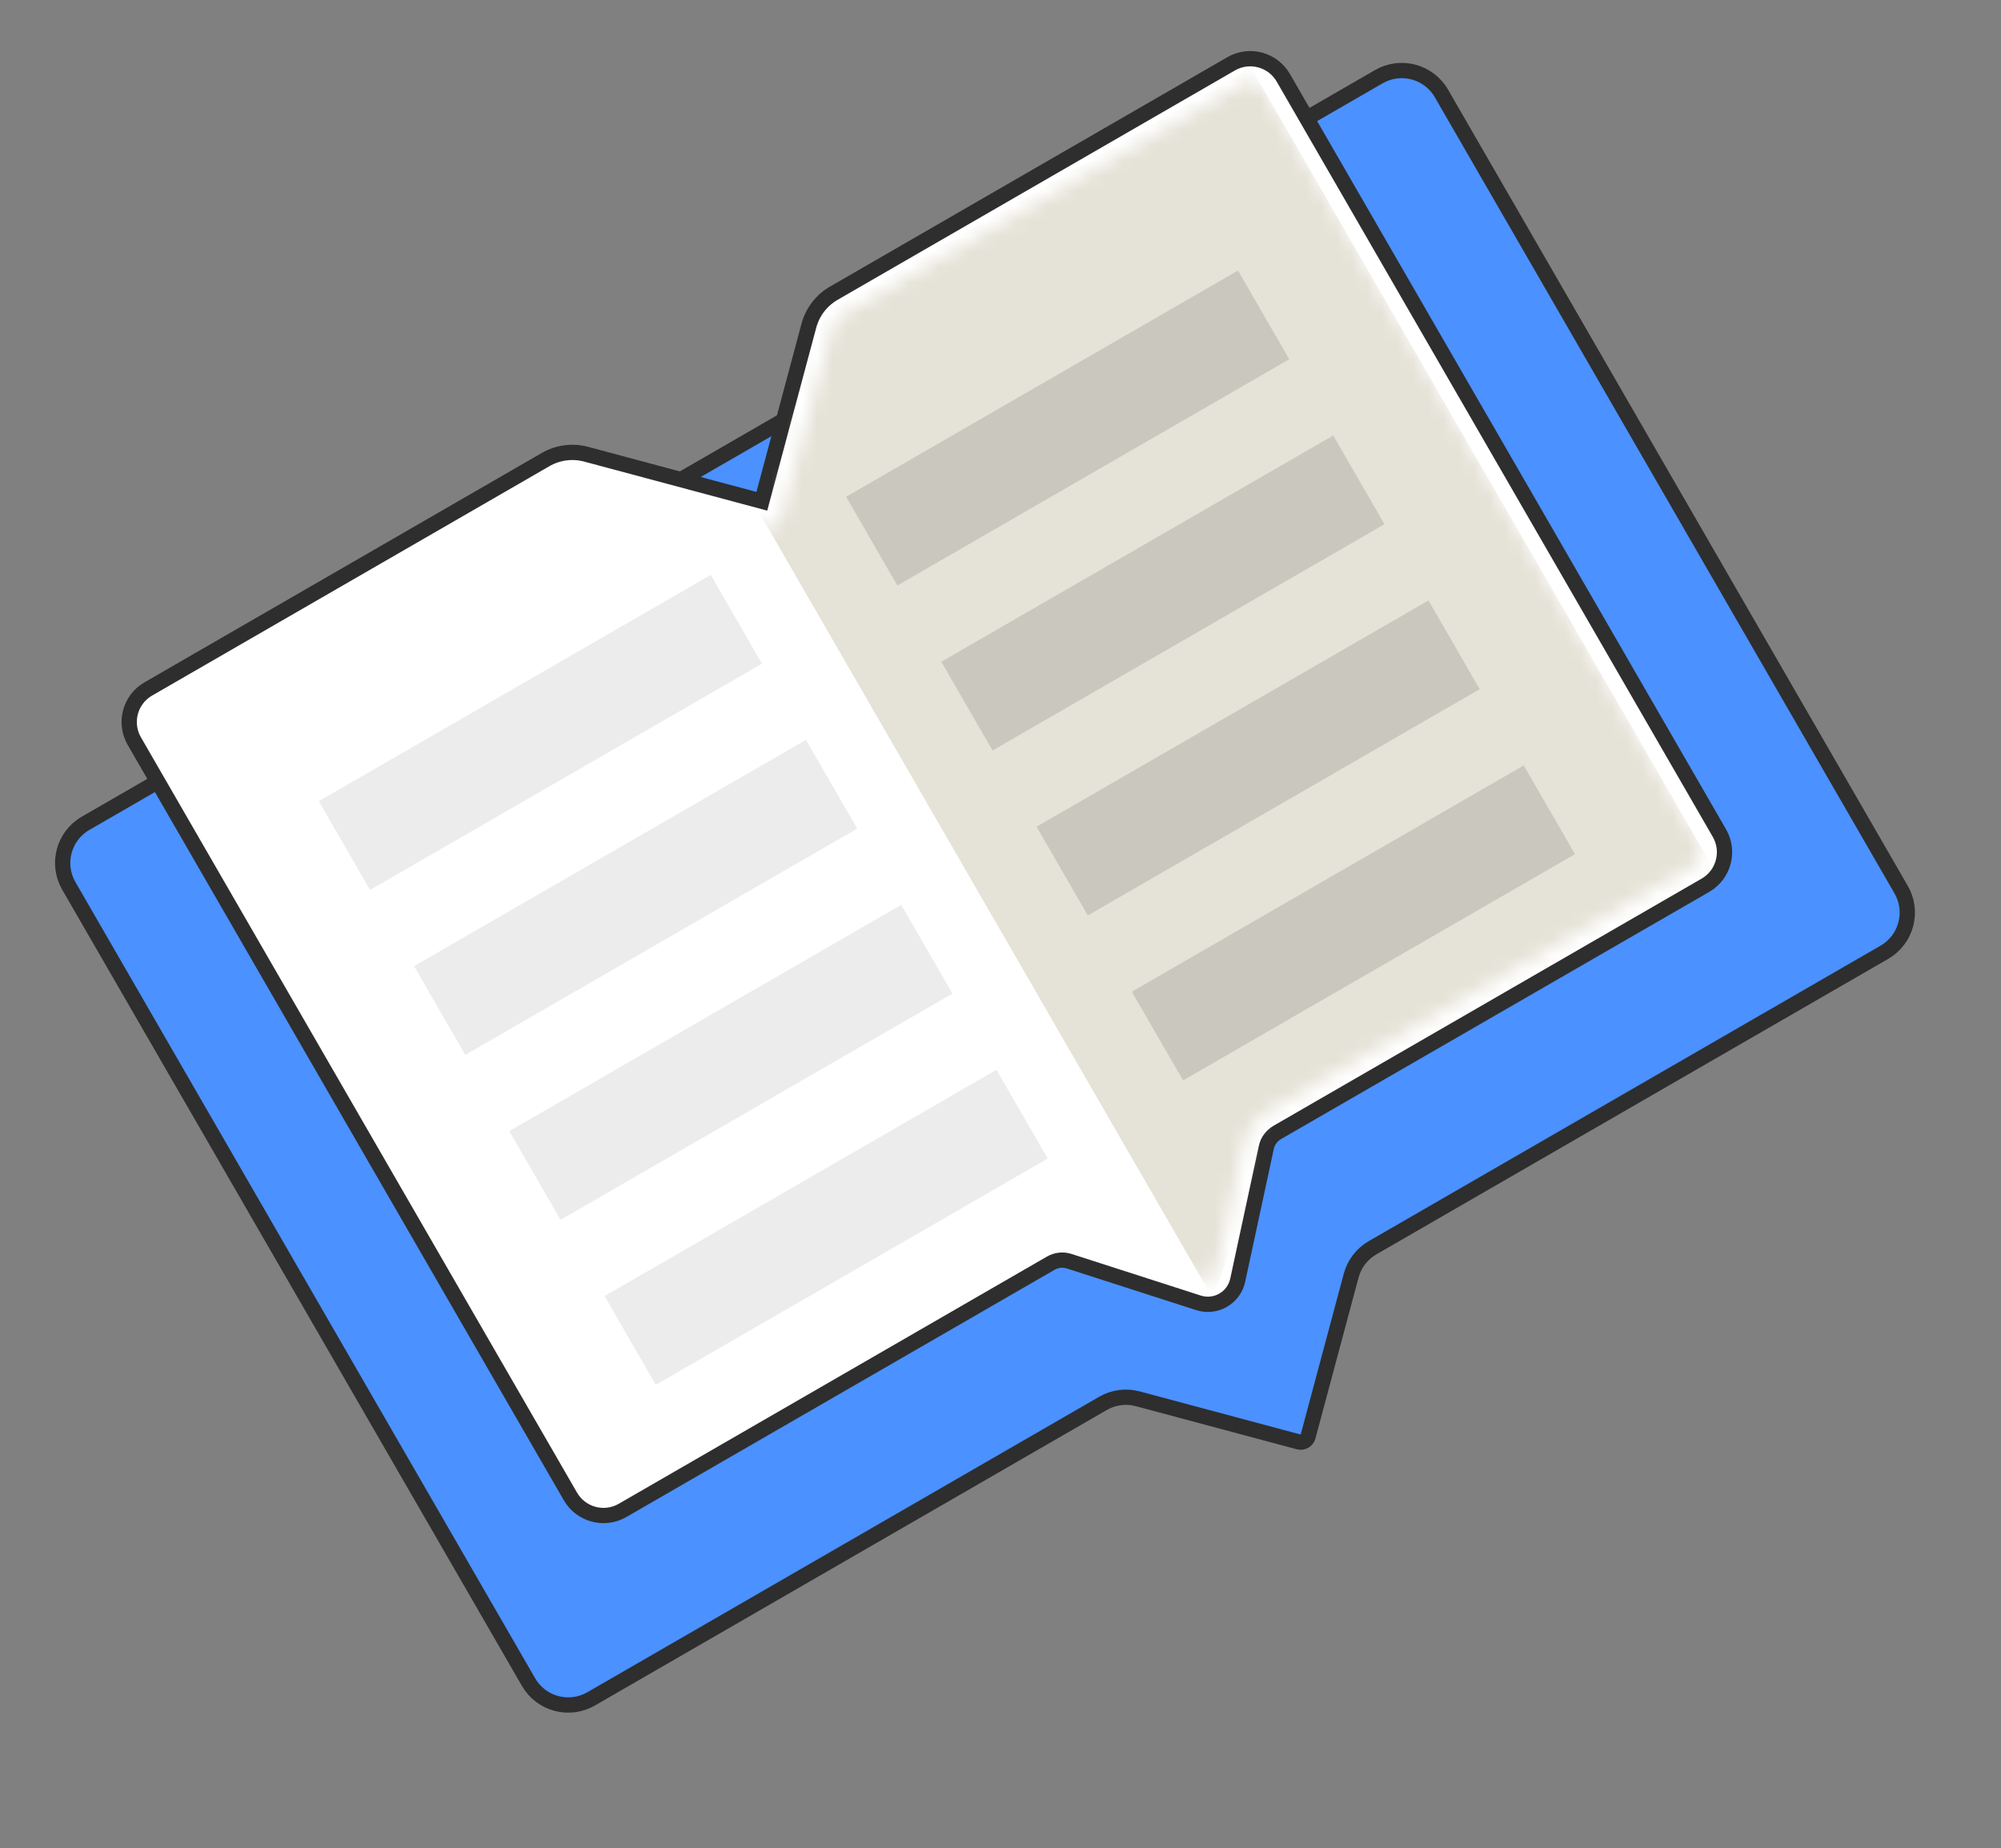 <svg width="131" height="121" viewBox="0 0 131 121" fill="none" xmlns="http://www.w3.org/2000/svg">
<rect x="0" y="0" width="131" height="121" fill="#808080" stroke="none"/>
<path d="M90.269 5.02L5.603 53.902C4.168 54.73 3.676 56.565 4.505 58L34.602 110.13C35.431 111.565 37.265 112.056 38.7 111.228L72.21 91.881C72.899 91.483 73.718 91.375 74.487 91.581L85.023 94.404C85.29 94.476 85.564 94.317 85.635 94.051L88.458 83.515C88.664 82.746 89.167 82.091 89.856 81.693L123.366 62.346C124.801 61.517 125.293 59.683 124.464 58.248L94.367 6.118C93.539 4.683 91.704 4.192 90.269 5.02Z" fill="#4B91FF" stroke="#2E2E2E" strokeWidth="3" strokeLinecap="round"/>
<path d="M112.565 54.543L84.015 5.093C83.324 3.897 81.795 3.487 80.6 4.178L54.586 19.197C53.782 19.661 53.196 20.425 52.955 21.322L49.875 32.819L38.377 29.739C37.481 29.498 36.525 29.624 35.721 30.088L9.708 45.107C8.512 45.798 8.102 47.327 8.793 48.522L37.343 97.973C38.033 99.169 39.562 99.578 40.758 98.888L68.791 82.703C69.158 82.491 69.597 82.445 70 82.575L78.462 85.299C79.588 85.662 80.781 84.973 81.03 83.816L82.901 75.126C82.99 74.712 83.25 74.355 83.617 74.143L111.65 57.959C112.846 57.268 113.255 55.739 112.565 54.543Z" fill="white" stroke="#2E2E2E" strokeWidth="3" strokeLinecap="round"/>
<mask id="mask0_1_6115" style="mask-type:alpha" maskUnits="userSpaceOnUse" x="9" y="5" width="103" height="93">
<path d="M111.266 55.293L82.716 5.843C82.439 5.365 81.828 5.201 81.35 5.477L55.336 20.496C54.877 20.761 54.541 21.198 54.404 21.71L51.065 34.173C50.993 34.44 50.719 34.599 50.452 34.527L37.989 31.188C37.477 31.05 36.931 31.122 36.471 31.387L10.458 46.406C9.98 46.682 9.816 47.294 10.092 47.772L38.642 97.223C38.918 97.701 39.53 97.865 40.008 97.589L68.041 81.404C68.775 80.981 69.653 80.887 70.46 81.147L78.921 83.871C79.203 83.962 79.501 83.79 79.564 83.501L81.434 74.811C81.613 73.982 82.133 73.268 82.867 72.844L110.9 56.659C111.378 56.383 111.542 55.772 111.266 55.293Z" fill="white"/>
</mask>
<g mask="url(#mask0_1_6115)">
<path d="M53.981 20.527L81.889 4.414L112.206 56.923L83.383 73.564L79.413 85.017L49.605 33.387L53.981 20.527Z" fill="#E5E2D7"/>
</g>
<rect x="20.872" y="52.455" width="29.627" height="6.709" transform="rotate(-30 20.872 52.455)" fill="#ECECEC"/>
<rect x="27.107" y="63.254" width="29.627" height="6.709" transform="rotate(-30 27.107 63.254)" fill="#ECECEC"/>
<rect x="33.343" y="74.055" width="29.627" height="6.709" transform="rotate(-30 33.343 74.055)" fill="#ECECEC"/>
<rect x="39.579" y="84.856" width="29.627" height="6.709" transform="rotate(-30 39.579 84.856)" fill="#ECECEC"/>
<rect x="55.392" y="32.524" width="29.627" height="6.709" transform="rotate(-30 55.392 32.524)" fill="#CAC8BE"/>
<rect x="61.626" y="43.325" width="29.627" height="6.709" transform="rotate(-30 61.626 43.325)" fill="#CAC8BE"/>
<rect x="67.861" y="54.125" width="29.627" height="6.709" transform="rotate(-30 67.861 54.125)" fill="#CAC8BE"/>
<rect x="74.098" y="64.926" width="29.627" height="6.709" transform="rotate(-30 74.098 64.926)" fill="#CAC8BE"/>
</svg>
